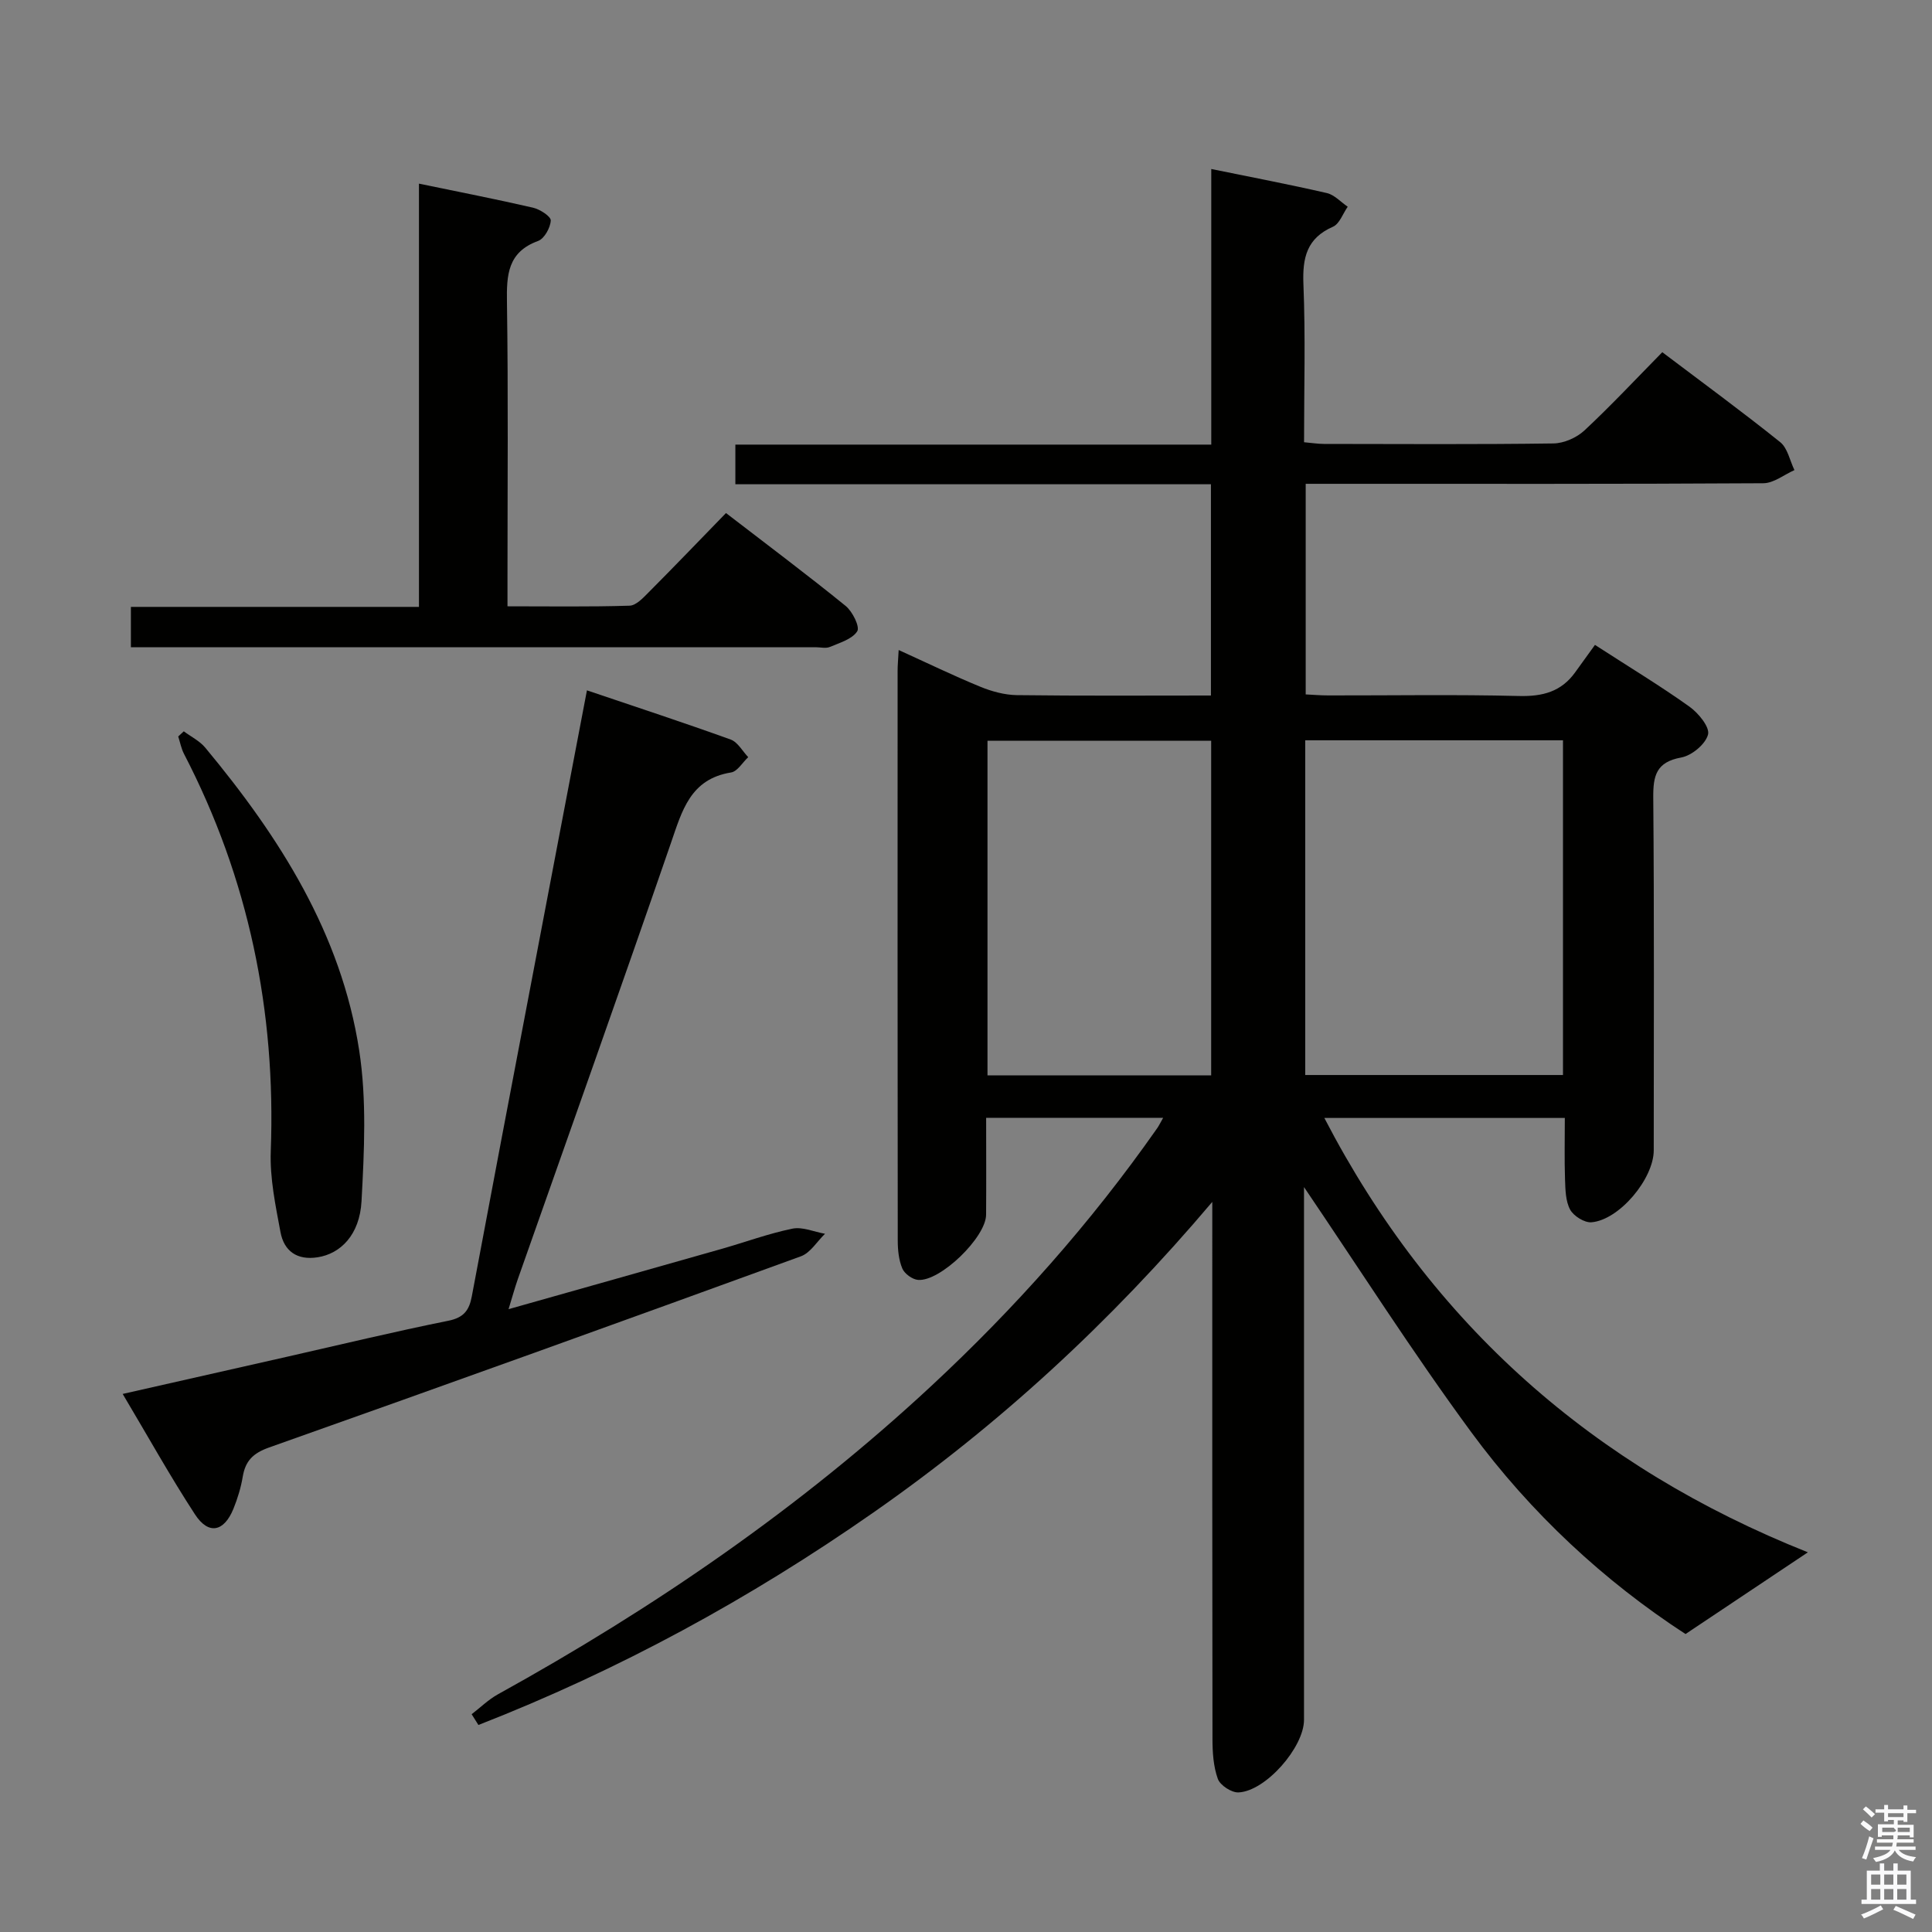 <svg enable-background="new 0 0 400 400" viewBox="0 0 400 400" xmlns="http://www.w3.org/2000/svg"><rect x="0" y="0" width="400" height="400" fill="#808080" stroke="none"/><path d="m385.2 377.6.6-.7c.6.4 1.3.9 1.9 1.5l-.6.7c-.8-.5-1.4-1-1.9-1.5zm.3 7.1c.6-1.4 1.1-2.9 1.5-4.5.3.1.6.3.9.4-.5 1.4-1 2.9-1.5 4.4zm.2-10.1.6-.6c.7.5 1.3 1.1 1.9 1.6l-.7.7c-.6-.6-1.2-1.2-1.8-1.7zm8.4-.8h.8v.9h1.8v.7h-1.8v1.8h-.8v-.3h-1.2v.9h3.3v2.6h-.8v-.4h-2.5c0 .3 0 .6-.1.8h3.4v.7h-3.5c0 .3-.1.6-.1.8h4v.7h-3.5c.7.9 1.9 1.3 3.6 1.5-.2.2-.4.5-.6.9-1.9-.3-3.2-1.1-3.8-2.3-.5 1.1-1.8 2-3.9 2.4-.2-.3-.4-.5-.6-.8 1.9-.4 3.1-.9 3.6-1.7h-3.2v-.7h3.5c.1-.2.1-.5.2-.8h-3.3v-.7h3.4c0-.2 0-.5 0-.8h-2.4v.3h-.8v-2.6h3.3v-.9h-1.2v.3h-.8v-1.8h-1.8v-.7h1.8v-.9h.8v.9h3.2zm-4.4 5.5h2.4c1-.3 0-.6 0-.9h-2.4zm1.2-3.1h3.2v-.8h-3.2zm4.4 2.2h-2.4v.9h2.5v-.9z" fill="#fafafb"/><path d="m389.2 385.8h.9v1.5h1.9v-1.5h.9v1.5h2.7v6h1.1v.9h-11.3v-.9h1.1v-6h2.7zm.2 8.7.5.8c-1.2.6-2.5 1.3-4 1.9-.2-.3-.3-.6-.6-.8 1.6-.6 3-1.3 4.1-1.9zm-2-4.3h1.9v-2.1h-1.9zm0 3.1h1.9v-2.2h-1.9zm2.7-3.1h1.9v-2.1h-1.9zm0 3.1h1.9v-2.2h-1.9zm2.4 1.3c1.4.6 2.7 1.2 4.1 1.8l-.5.9c-1.5-.7-2.8-1.4-4.1-1.9zm2.2-6.5h-1.9v2.1h1.9zm-1.9 5.2h1.9v-2.2h-1.9z" fill="#fafafb"/><g fill="#010100"><path d="m240.82 231.43c-12.51 0-24.25 0-36.65 0 0 6.85.04 13.46-.01 20.07-.03 4.67-9.49 13.87-14.09 13.49-1.18-.1-2.79-1.27-3.25-2.35-.74-1.75-.95-3.84-.95-5.79-.05-39.33-.04-78.66-.03-117.99 0-1.15.12-2.31.22-4.28 5.86 2.66 11.3 5.3 16.87 7.59 2.38.98 5.05 1.71 7.6 1.75 13.3.17 26.59.08 40.18.08 0-14.64 0-28.88 0-43.74-32.78 0-65.5 0-98.46 0 0-3 0-5.41 0-8.21h98.53c0-19.13 0-37.87 0-57.06 8.38 1.71 16.19 3.2 23.92 4.98 1.58.36 2.9 1.86 4.33 2.83-1 1.42-1.69 3.54-3.05 4.14-5.45 2.39-6.34 6.43-6.12 11.91.44 10.79.13 21.61.13 32.71 1.6.14 2.87.35 4.14.35 15.83.02 31.67.12 47.49-.1 2.17-.03 4.79-1.18 6.4-2.67 5.47-5.1 10.59-10.58 16.14-16.22 8.39 6.34 16.54 12.31 24.41 18.62 1.54 1.24 2 3.83 2.95 5.79-2.15.95-4.29 2.71-6.45 2.72-29.5.18-59 .12-88.49.12-1.97 0-3.95 0-6.25 0v43.6c1.49.07 3.09.21 4.68.21 13.17.02 26.34-.21 39.49.12 4.89.12 8.74-.89 11.62-4.9 1.36-1.9 2.73-3.79 4.1-5.68 7.4 4.78 13.65 8.56 19.57 12.79 1.85 1.32 4.24 4.24 3.84 5.77-.52 1.99-3.37 4.36-5.55 4.75-5.19.95-5.83 3.76-5.79 8.33.21 24.33.1 48.66.1 72.99 0 5.89-7.12 14.43-12.89 14.91-1.45.12-3.7-1.29-4.42-2.62-.96-1.77-.98-4.16-1.06-6.29-.14-4.13-.04-8.26-.04-12.69-16.55 0-32.65 0-49.79 0 22.26 42.91 55.86 72.31 100.11 89.93-8.33 5.56-16.5 11.02-25.33 16.92-16.77-10.9-32.02-24.99-44.39-41.83-12.16-16.55-23.21-33.91-34.6-50.71v4.32 105.99c0 5.67-7.93 14.77-13.56 15.02-1.44.07-3.8-1.47-4.28-2.8-.93-2.58-1.11-5.52-1.11-8.32-.06-34.83-.04-69.66-.04-104.49 0-1.77 0-3.55 0-6.65-21.2 25.05-44.25 46.22-70.12 64.28-25.61 17.89-52.81 32.7-81.82 44.02-.47-.74-.93-1.48-1.4-2.23 1.8-1.38 3.46-3.02 5.42-4.11 32.31-17.86 62.57-38.6 89.67-63.78 17.38-16.15 33.06-33.78 46.69-53.22.39-.5.67-1.09 1.39-2.37zm29.41-8.86h53.37c0-23.38 0-46.4 0-69.3-17.99 0-35.56 0-53.37 0zm-19.47.08c0-23.37 0-46.26 0-69.28-15.57 0-30.91 0-46.31 0v69.28z"/><path d="m121.52 142.93c10.34 3.5 20.11 6.7 29.77 10.19 1.46.53 2.43 2.4 3.62 3.64-1.18 1.1-2.23 2.96-3.55 3.17-8.46 1.36-10.15 7.94-12.46 14.63-10.39 30.13-21.09 60.15-31.67 90.21-.64 1.83-1.15 3.71-1.94 6.28 15.09-4.27 29.54-8.33 43.97-12.44 4.94-1.4 9.79-3.2 14.8-4.23 2.09-.43 4.49.66 6.75 1.06-1.65 1.59-3.02 3.94-4.98 4.66-36.66 13.35-73.36 26.57-110.13 39.59-3.29 1.17-4.89 2.75-5.44 6.03-.38 2.27-1.07 4.54-1.94 6.68-1.96 4.78-5.16 5.42-7.95 1.14-5.15-7.9-9.75-16.17-14.97-24.94 11.74-2.66 22.82-5.17 33.9-7.67 11.16-2.53 22.29-5.22 33.51-7.48 3.2-.64 4.33-2.16 4.87-5.04 4.03-21.53 8.13-43.04 12.23-64.56 3.8-20.03 7.63-40.04 11.61-60.92z"/><path d="m27.1 134c0-3.02 0-5.32 0-8.35h59.64c0-29.49 0-58.24 0-87.63 8.23 1.71 15.96 3.21 23.62 4.98 1.43.33 3.71 1.81 3.67 2.65-.08 1.5-1.33 3.77-2.63 4.24-6.31 2.31-6.53 7.03-6.44 12.7.28 18.99.11 37.98.11 56.97v5.97c8.72 0 17.01.13 25.28-.13 1.35-.04 2.81-1.62 3.94-2.76 5.28-5.3 10.46-10.7 16.02-16.42 8.57 6.6 16.8 12.76 24.77 19.23 1.42 1.15 2.99 4.33 2.4 5.25-1.04 1.63-3.62 2.38-5.66 3.24-.85.36-1.97.06-2.97.06-45.31 0-90.62 0-135.92 0-1.81 0-3.6 0-5.83 0z"/><path d="m38.05 151.41c1.5 1.12 3.29 1.99 4.45 3.39 15.37 18.49 28.15 38.5 31.87 62.7 1.57 10.19 1.04 20.82.48 31.19-.38 7.01-4.38 10.89-9.1 11.62-4.27.66-6.95-1.3-7.68-5.22-1.03-5.52-2.22-11.19-2.01-16.74 1.08-29.02-4.58-56.46-17.97-82.28-.57-1.1-.8-2.39-1.19-3.59.39-.35.77-.71 1.15-1.07z"/></g></svg>